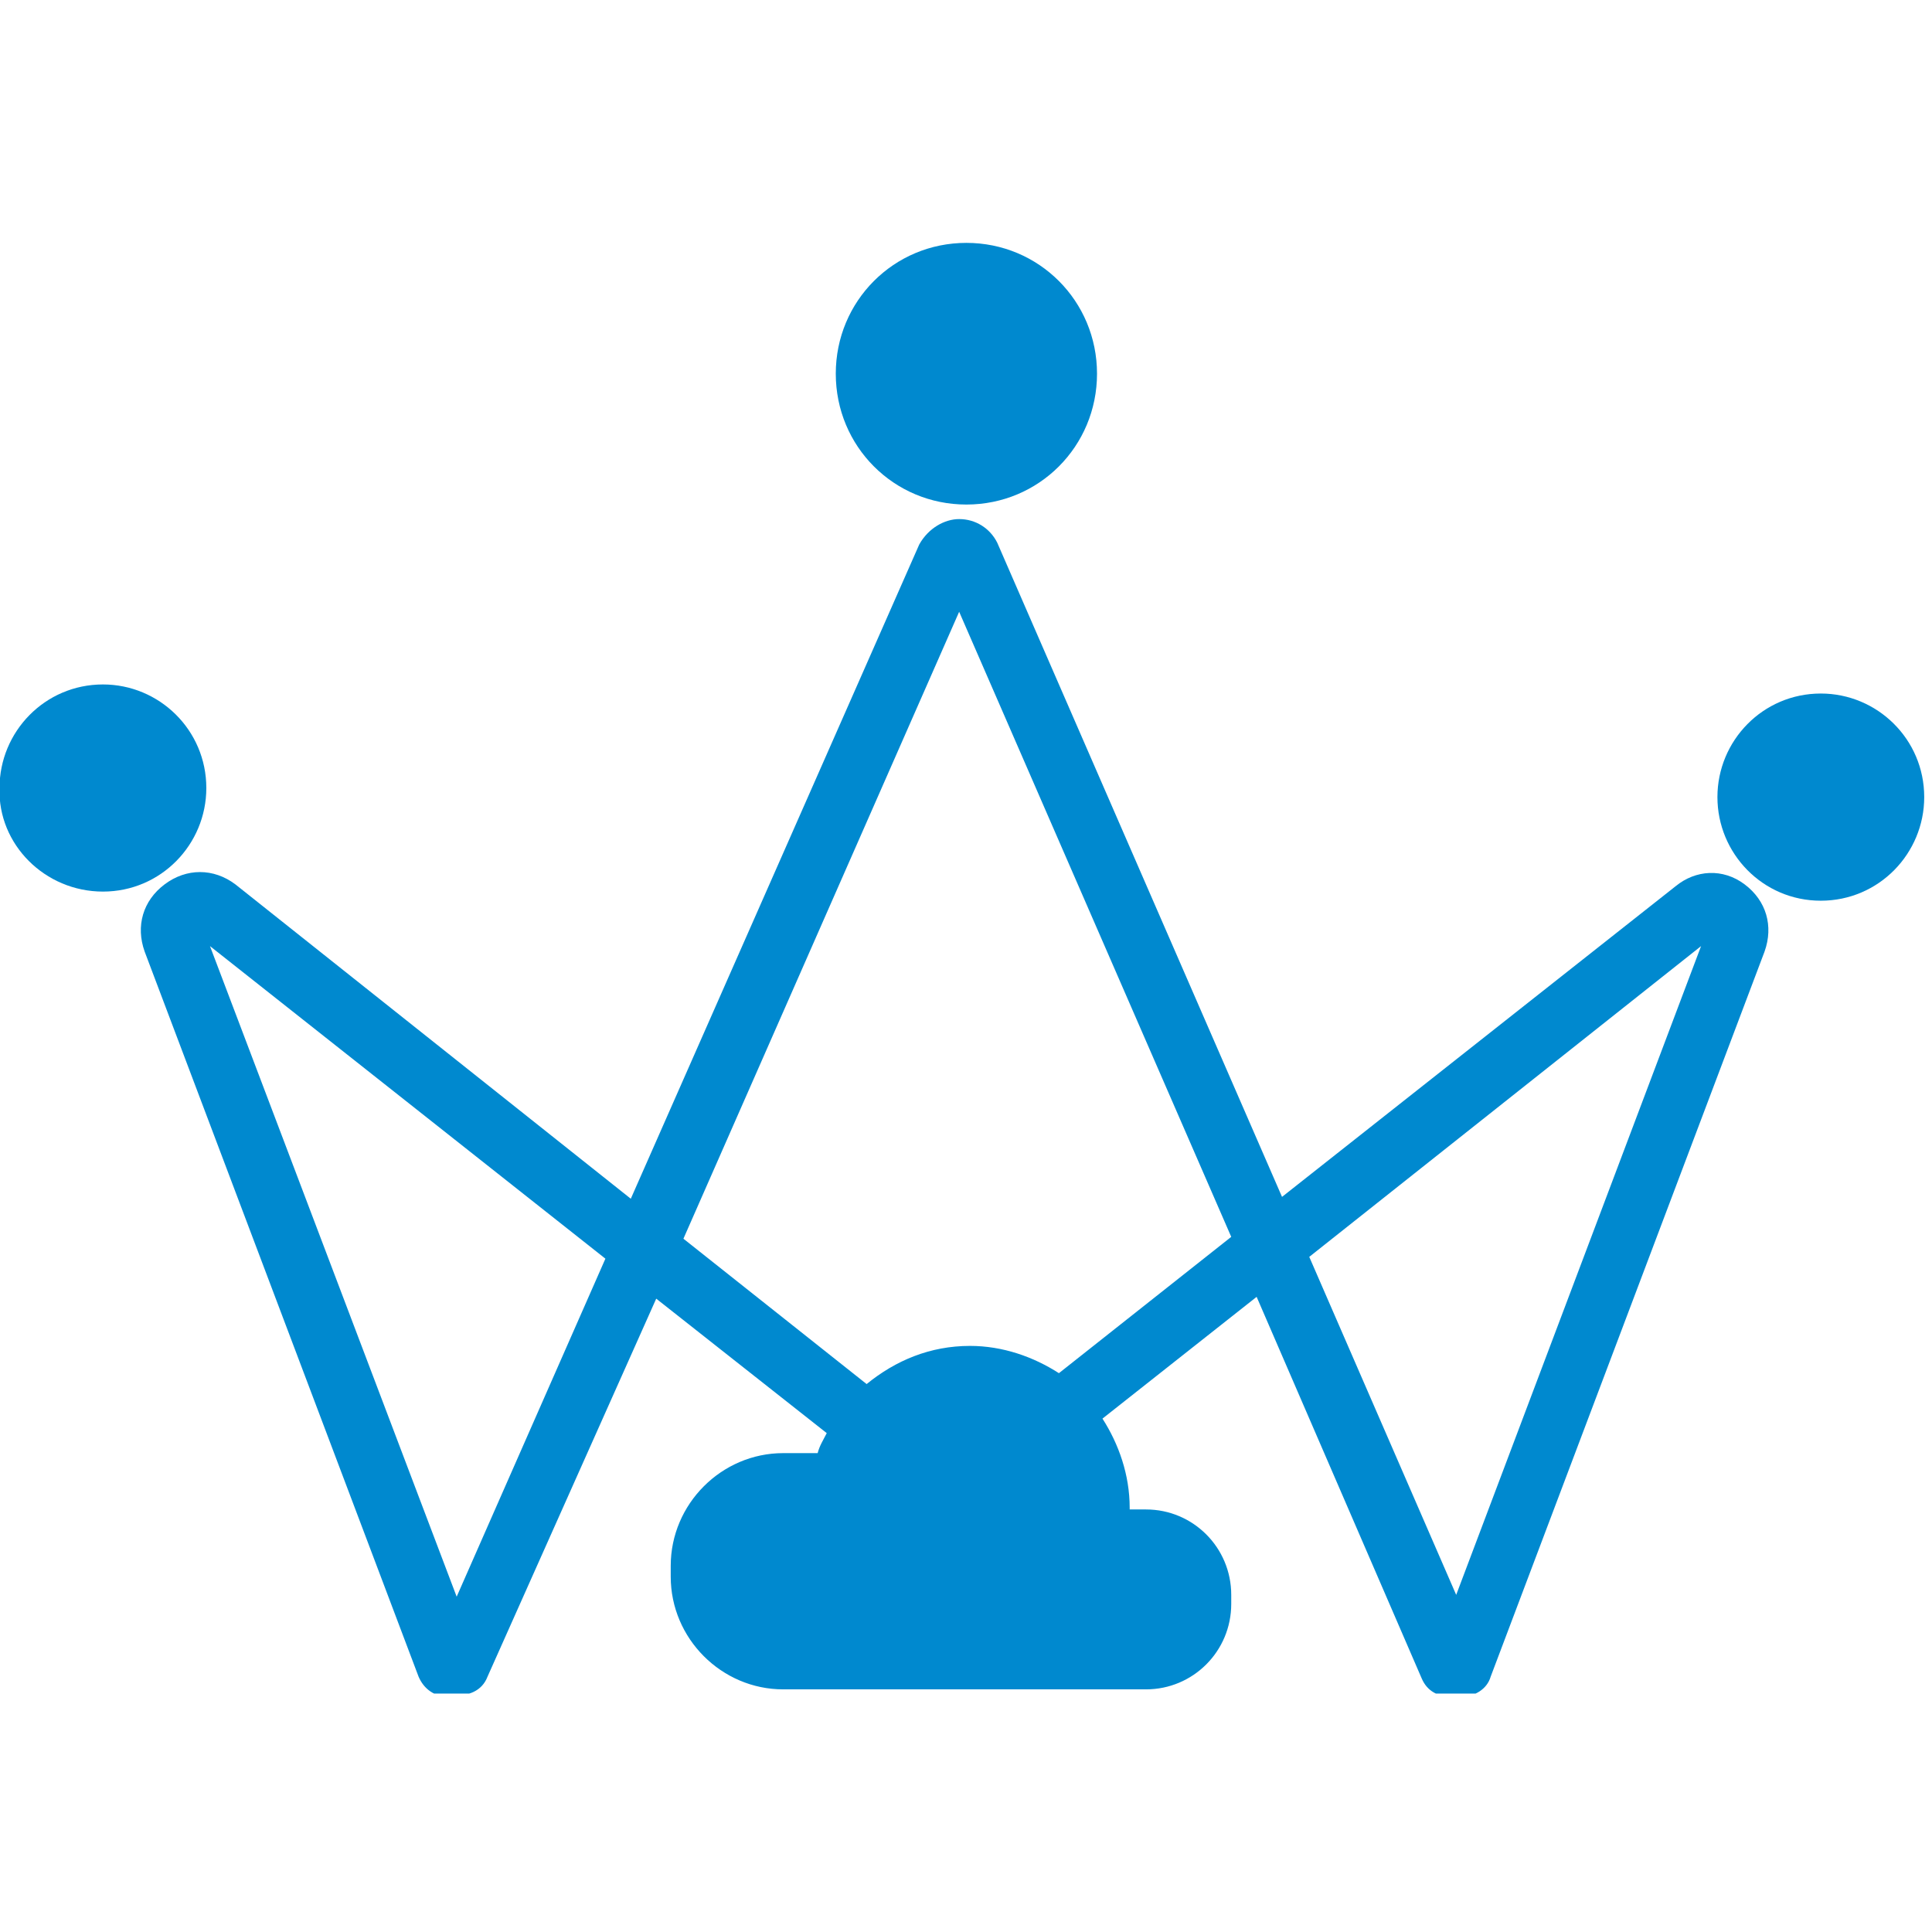 <svg xmlns="http://www.w3.org/2000/svg" xmlns:xlink="http://www.w3.org/1999/xlink" width="256" zoomAndPan="magnify" viewBox="0 0 192 192" height="256" preserveAspectRatio="xMidYMid meet" version="1.0"><defs><clipPath id="6dbf6d7958"><path d="M 13 51 L 176 51 L 176 168.305 L 13 168.305 Z M 13 51 " clip-rule="nonzero"/></clipPath></defs><g clip-path="url(#6dbf6d7958)"><path fill="#0089cf" d="M 16.359 87.887 C 14.195 89.512 13.473 92.039 14.375 94.566 L 41.598 166.625 C 42.137 167.887 43.219 168.609 44.48 168.609 C 44.66 168.609 44.844 168.609 45.023 168.43 C 46.465 168.609 47.906 168.066 48.449 166.625 L 65.215 129.059 L 82.16 142.422 C 81.797 143.145 81.438 143.688 81.258 144.41 L 77.832 144.41 C 71.703 144.41 66.656 149.469 66.656 155.605 L 66.656 156.691 C 66.656 162.832 71.703 167.887 77.832 167.887 L 113.887 167.887 C 118.574 167.887 122.359 164.094 122.359 159.398 L 122.359 158.496 C 122.359 153.801 118.574 150.008 113.887 150.008 L 112.266 150.008 C 112.266 150.008 112.266 150.008 112.266 149.828 C 112.266 146.578 111.184 143.508 109.562 140.98 L 124.883 128.879 L 141.289 166.805 C 141.828 168.066 142.91 168.609 144.172 168.609 C 144.355 168.609 144.535 168.609 144.715 168.43 C 144.895 168.43 145.074 168.609 145.254 168.609 C 146.516 168.609 147.777 167.887 148.141 166.625 L 175.359 94.566 C 176.262 92.039 175.543 89.512 173.379 87.887 C 171.215 86.258 168.512 86.441 166.527 88.066 L 127.406 118.945 L 99.105 53.934 C 98.383 52.488 96.941 51.586 95.32 51.586 C 93.875 51.586 92.254 52.488 91.352 54.113 L 62.688 119.129 L 23.391 87.887 C 21.227 86.258 18.523 86.258 16.359 87.887 Z M 169.051 94.023 L 144.715 158.496 L 130.113 124.906 Z M 95.32 60.797 L 122.359 122.918 L 105.234 136.465 C 102.711 134.84 99.645 133.754 96.402 133.754 C 92.434 133.754 89.008 135.199 86.125 137.547 L 67.918 123.102 Z M 45.383 158.676 L 20.867 94.023 L 60.164 125.086 Z M 45.383 158.676 " fill-opacity="1" fill-rule="nonzero"/></g><path fill="#0089cf" d="M 10.23 88.605 C 16 88.605 20.504 83.91 20.504 78.312 C 20.504 72.535 15.816 68.02 10.23 68.02 C 4.461 68.02 -0.047 72.715 -0.047 78.312 C -0.227 83.91 4.461 88.605 10.23 88.605 Z M 10.23 88.605 " fill-opacity="1" fill-rule="nonzero"/><path fill="#0089cf" d="M 96.039 50.141 C 103.25 50.141 109.02 44.363 109.02 37.137 C 109.02 29.914 103.25 24.137 96.039 24.137 C 88.828 24.137 83.059 29.914 83.059 37.137 C 83.059 44.363 88.828 50.141 96.039 50.141 Z M 96.039 50.141 " fill-opacity="1" fill-rule="nonzero"/><path fill="#0089cf" d="M 180.949 89.512 C 186.719 89.512 191.227 84.816 191.227 79.215 C 191.227 73.438 186.539 68.922 180.949 68.922 C 175.18 68.922 170.676 73.617 170.676 79.215 C 170.676 84.816 175.18 89.512 180.949 89.512 Z M 180.949 89.512 " fill-opacity="1" fill-rule="nonzero"/></svg>